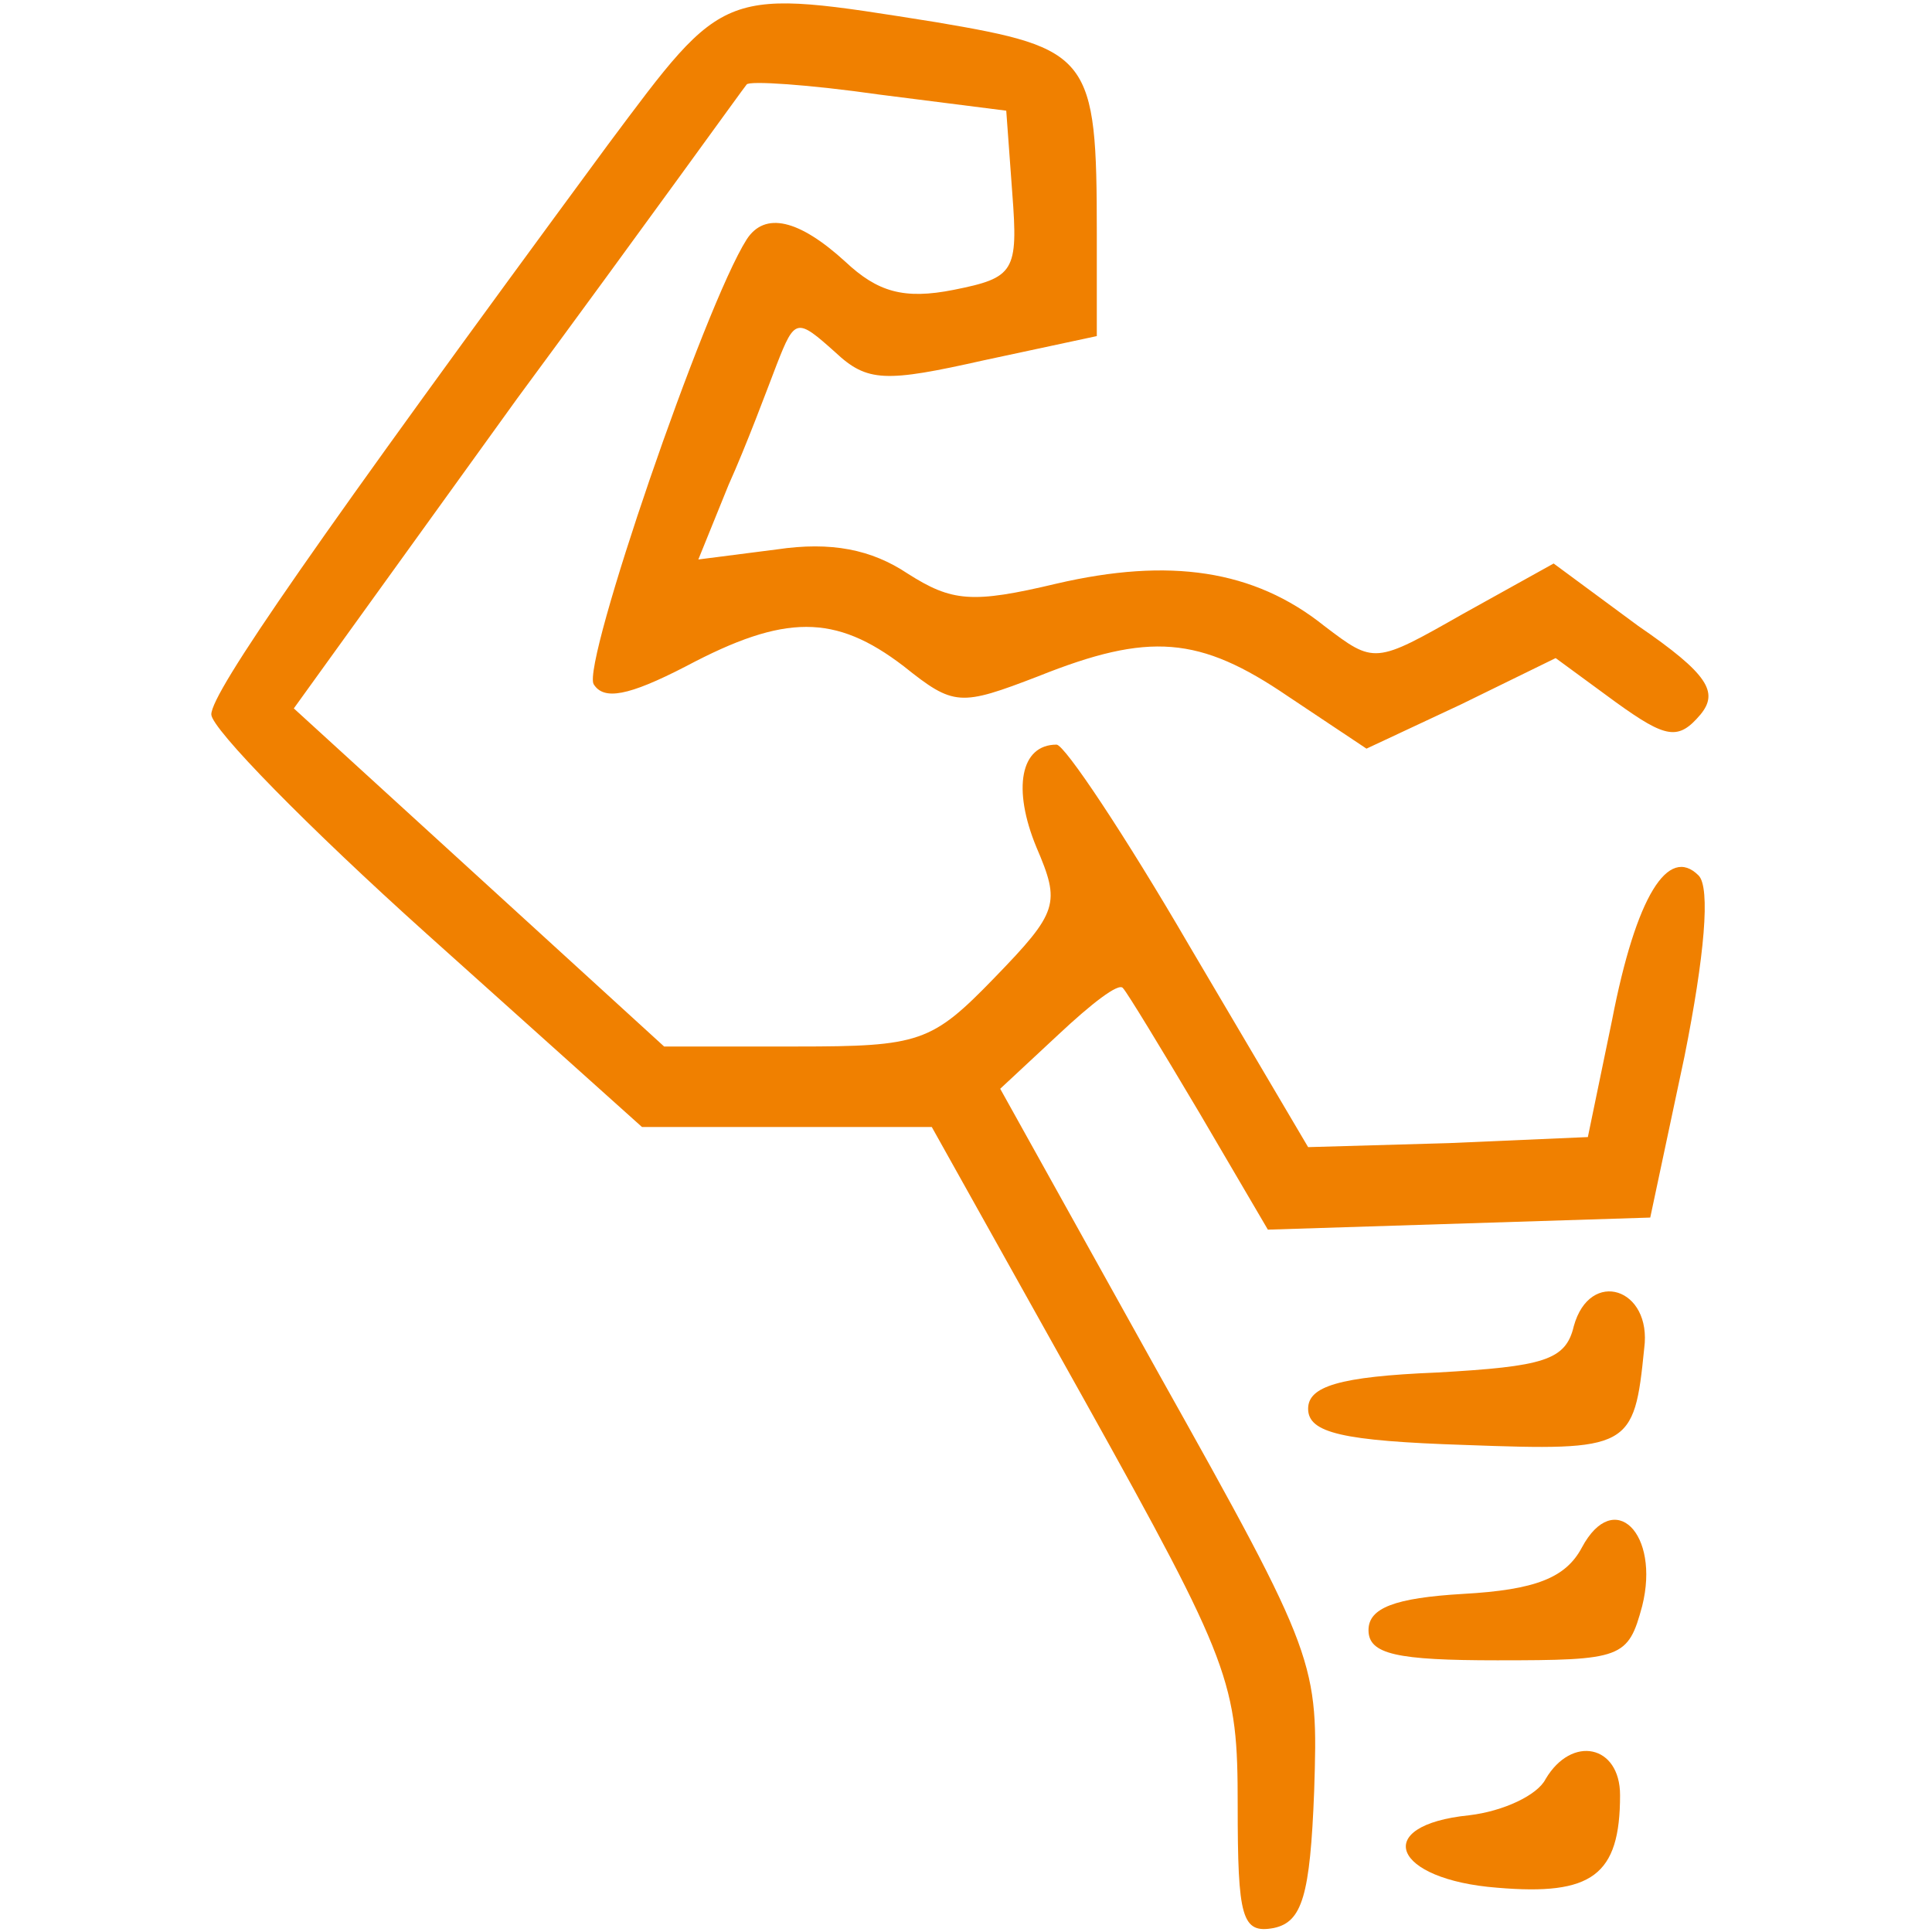 <?xml version="1.0" standalone="no"?>
<!DOCTYPE svg PUBLIC "-//W3C//DTD SVG 20010904//EN"
 "http://www.w3.org/TR/2001/REC-SVG-20010904/DTD/svg10.dtd">
<svg version="1.0" xmlns="http://www.w3.org/2000/svg"
 width="64pt" height="64pt" viewBox="0 0 75 96"
 preserveAspectRatio="xMidYMid meet">

<g transform="translate(0,96) scale(0.1,-0.1)"
fill="#F08000" stroke="none">
<path d="M197 888 c-145 -197 -197 -272 -197 -283 0 -7 48 -56 107 -109 l107
-96 72 0 72 0 76 -136 c73 -131 76 -140 76 -201 0 -56 2 -64 18 -61 14 3 18
16 20 68 2 64 2 66 -77 207 l-79 142 29 27 c16 15 30 26 32 23 2 -2 19 -30 38
-62 l34 -58 95 3 95 3 17 80 c10 50 13 84 7 90 -15 15 -31 -10 -43 -72 l-12
-58 -69 -3 -70 -2 -59 100 c-32 55 -62 100 -66 100 -18 0 -22 -22 -10 -51 12
-28 11 -32 -21 -65 -31 -32 -37 -34 -98 -34 l-66 0 -92 84 -92 84 111 154 c62
84 113 155 114 156 1 2 31 0 66 -5 l63 -8 3 -41 c3 -39 1 -42 -29 -48 -25 -5
-38 -1 -54 14 -23 21 -40 25 -49 11 -21 -33 -82 -211 -76 -221 5 -8 17 -6 46
9 49 26 74 26 108 0 25 -20 28 -20 67 -5 55 22 80 20 124 -10 l39 -26 47 22
47 23 30 -22 c25 -18 31 -19 42 -6 9 11 4 20 -31 44 l-42 31 -45 -25 c-44 -25
-44 -25 -69 -6 -35 28 -77 34 -133 21 -42 -10 -52 -9 -74 5 -18 12 -38 16 -65
12 l-39 -5 15 37 c9 20 19 47 24 60 9 23 10 23 29 6 16 -15 25 -15 74 -4 l56
12 0 51 c0 88 -3 92 -80 105 -107 17 -104 18 -163 -61z"/>
<path d="M677 301 c-4 -17 -15 -20 -68 -23 -49 -2 -64 -7 -64 -18 0 -12 17
-16 78 -18 82 -3 84 -2 89 48 4 30 -27 40 -35 11z"/>
<path d="M681 191 c-8 -15 -23 -21 -59 -23 -34 -2 -47 -7 -47 -18 0 -12 14
-15 64 -15 62 0 65 1 72 27 9 36 -14 59 -30 29z"/>
<path d="M663 76 c-4 -8 -21 -16 -38 -18 -49 -5 -38 -32 14 -36 47 -4 61 6 61
46 0 25 -24 30 -37 8z"/>
</g>
</svg>
